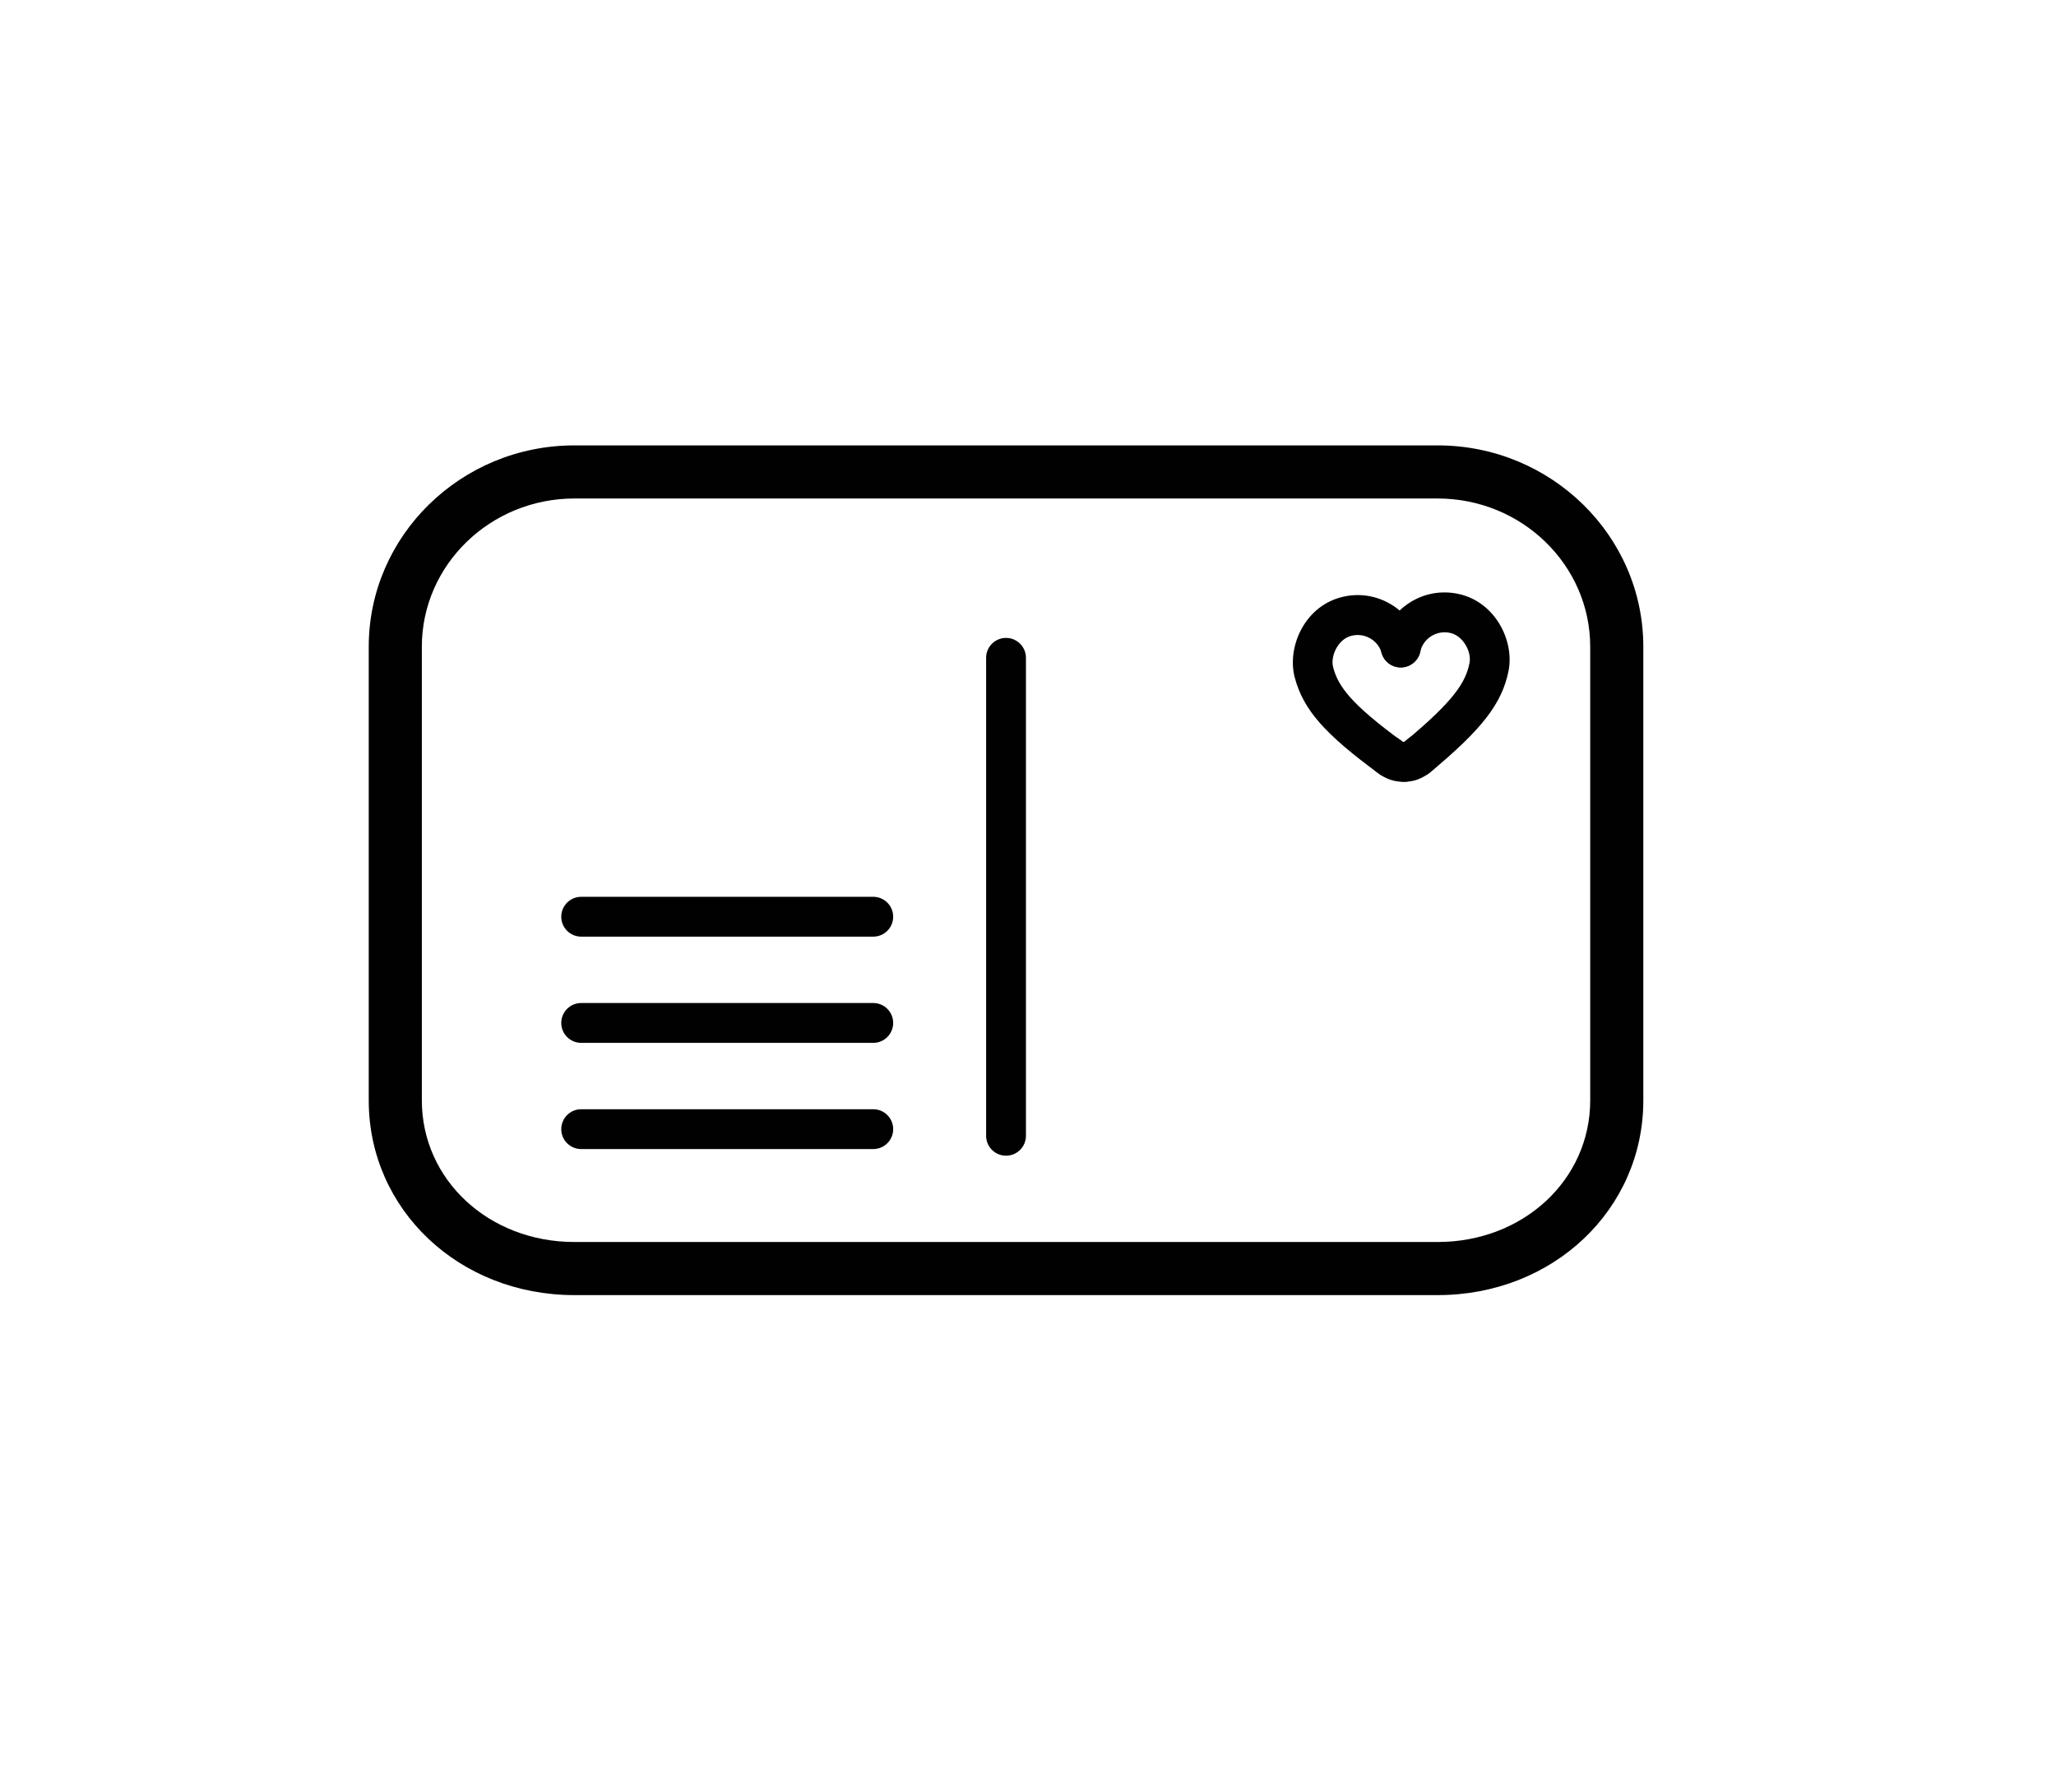 <?xml version="1.0" encoding="utf-8"?>
<!-- Generator: Adobe Illustrator 16.0.0, SVG Export Plug-In . SVG Version: 6.00 Build 0)  -->
<!DOCTYPE svg PUBLIC "-//W3C//DTD SVG 1.1//EN" "http://www.w3.org/Graphics/SVG/1.1/DTD/svg11.dtd">
<svg version="1.1" id="Layer_1" xmlns="http://www.w3.org/2000/svg" xmlns:xlink="http://www.w3.org/1999/xlink" x="0px" y="0px"
	 width="637.339px" height="555.38px" viewBox="0 0 637.339 555.38" enable-background="new 0 0 637.339 555.38"
	 xml:space="preserve">
<g>
	<g id="Post_Card">
		<path fill="#010101" d="M445.661,401.473H178.059c-35.751,0-63.753-26.51-63.753-60.354v-140.64
			c0-34.417,28.604-62.411,63.753-62.411h267.602c35.152,0,63.752,27.994,63.752,62.411v140.64
			C509.413,374.963,481.407,401.473,445.661,401.473z M178.059,154.53c-26.077,0-47.291,20.61-47.291,45.948v140.64
			c0,24.616,20.768,43.891,47.291,43.891h267.602c26.518,0,47.289-19.275,47.289-43.891v-140.64
			c0-25.338-21.213-45.948-47.289-45.948H178.059z"/>
		<path fill="#010101" d="M311.86,358.258c-3.408,0-6.174-2.766-6.174-6.174V203.919c0-3.409,2.766-6.174,6.174-6.174
			c3.409,0,6.173,2.765,6.173,6.174v148.165C318.033,355.492,315.269,358.258,311.86,358.258z"/>
		<g>
			<g>
				
					<path fill="#010101" stroke="#010101" stroke-width="1.5" stroke-linecap="round" stroke-linejoin="round" stroke-miterlimit="10" d="
					M407.341,208.521"/>
				
					<path fill="#010101" stroke="#010101" stroke-width="1.5" stroke-linecap="round" stroke-linejoin="round" stroke-miterlimit="10" d="
					M434.262,200.743"/>
				<path fill="#010101" d="M431.224,241.141c-1.262,0-2.532-0.386-3.625-1.193c-16.97-12.396-23.586-19.943-26.238-29.919
					c-2.42-9.116,2.701-21.519,13.891-24.754c5.177-1.499,10.611-0.896,15.321,1.712c4.71,2.593,8.127,6.873,9.614,12.038
					c0.94,3.264-0.949,6.688-4.221,7.645c-3.304,0.904-6.695-0.957-7.645-4.225c-0.562-1.981-1.889-3.637-3.714-4.634
					c-1.8-0.993-3.906-1.234-5.916-0.659c-3.995,1.153-6.343,6.306-5.418,9.723c1.575,5.92,5.482,11.35,21.591,23.123
					c2.766,2.009,3.36,5.868,1.352,8.625C435.009,240.269,433.128,241.141,431.224,241.141z"/>
			</g>
			<g>
				<path fill="#010101" d="M434.953,242.343c-4.019,0-6.535-1.704-8.771-3.457c-2.684-2.105-3.15-5.992-1.045-8.669
					c2.09-2.673,5.98-3.167,8.666-1.045c0.859,0.675,1.182,0.84,1.23,0.872c3.673-0.338,6.31,2.464,6.454,5.872
					c0.161,3.396-2.476,6.254-5.884,6.402C435.38,242.334,435.154,242.343,434.953,242.343z"/>
			</g>
			<g>
				
					<path fill="#010101" stroke="#010101" stroke-width="1.5" stroke-linecap="round" stroke-linejoin="round" stroke-miterlimit="10" d="
					M461.569,206.833"/>
				
					<path fill="#010101" stroke="#010101" stroke-width="1.5" stroke-linecap="round" stroke-linejoin="round" stroke-miterlimit="10" d="
					M434.206,200.743"/>
				<path fill="#010101" d="M439.351,240.888c-1.77,0-3.521-0.76-4.743-2.234c-2.187-2.617-1.816-6.52,0.804-8.698
					c15.346-12.749,18.923-18.416,20.121-24.433c0.691-3.44-1.945-8.437-6.006-9.333c-2.025-0.454-4.115-0.084-5.867,1.021
					c-1.761,1.118-2.975,2.85-3.425,4.863c-0.747,3.336-4.1,5.378-7.371,4.683c-3.328-0.748-5.427-4.04-4.687-7.372
					c1.174-5.245,4.309-9.723,8.858-12.604c4.534-2.89,9.911-3.802,15.177-2.648c11.383,2.524,17.267,14.578,15.426,23.822
					c-2.033,10.132-8.176,18.074-24.332,31.499C442.147,240.426,440.749,240.888,439.351,240.888z"/>
			</g>
			<g>
				<path fill="#010101" d="M435.331,242.334c-3.352,0-6.094-2.677-6.174-6.033c-0.072-3.408,2.621-6.234,6.029-6.314l0,0
					c0.137,0,0.426-0.181,1.197-0.896c2.564-2.271,6.455-2.042,8.738,0.503c2.25,2.552,2.058,6.442-0.515,8.714
					c-2.235,1.985-4.774,3.946-9.147,4.035C435.427,242.334,435.371,242.334,435.331,242.334z"/>
			</g>
		</g>
		<path fill="#010101" d="M270.703,290.349h-90.545c-3.409,0-6.173-2.766-6.173-6.174s2.765-6.174,6.173-6.174h90.545
			c3.408,0,6.174,2.766,6.174,6.174S274.111,290.349,270.703,290.349z"/>
		<path fill="#010101" d="M270.703,323.275h-90.545c-3.409,0-6.173-2.766-6.173-6.174s2.765-6.174,6.173-6.174h90.545
			c3.408,0,6.174,2.766,6.174,6.174S274.111,323.275,270.703,323.275z"/>
		<path fill="#010101" d="M270.703,356.199h-90.545c-3.409,0-6.173-2.764-6.173-6.172s2.765-6.174,6.173-6.174h90.545
			c3.408,0,6.174,2.766,6.174,6.174S274.111,356.199,270.703,356.199z"/>
	</g>
</g>
</svg>
